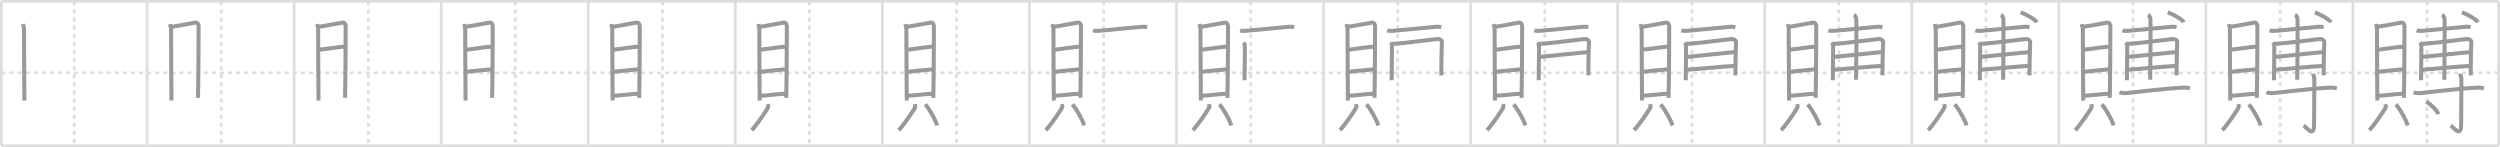 <svg width="1853px" height="109px" viewBox="0 0 1853 109" xmlns="http://www.w3.org/2000/svg" xmlns:xlink="http://www.w3.org/1999/xlink" xml:space="preserve" version="1.1" baseProfile="full">
<line x1="1" y1="1" x2="1852" y2="1" style="stroke:#ddd;stroke-width:2"></line>
<line x1="1" y1="1" x2="1" y2="108" style="stroke:#ddd;stroke-width:2"></line>
<line x1="1" y1="108" x2="1852" y2="108" style="stroke:#ddd;stroke-width:2"></line>
<line x1="1852" y1="1" x2="1852" y2="108" style="stroke:#ddd;stroke-width:2"></line>
<line x1="109" y1="1" x2="109" y2="108" style="stroke:#ddd;stroke-width:2"></line>
<line x1="218" y1="1" x2="218" y2="108" style="stroke:#ddd;stroke-width:2"></line>
<line x1="327" y1="1" x2="327" y2="108" style="stroke:#ddd;stroke-width:2"></line>
<line x1="436" y1="1" x2="436" y2="108" style="stroke:#ddd;stroke-width:2"></line>
<line x1="545" y1="1" x2="545" y2="108" style="stroke:#ddd;stroke-width:2"></line>
<line x1="654" y1="1" x2="654" y2="108" style="stroke:#ddd;stroke-width:2"></line>
<line x1="763" y1="1" x2="763" y2="108" style="stroke:#ddd;stroke-width:2"></line>
<line x1="872" y1="1" x2="872" y2="108" style="stroke:#ddd;stroke-width:2"></line>
<line x1="981" y1="1" x2="981" y2="108" style="stroke:#ddd;stroke-width:2"></line>
<line x1="1090" y1="1" x2="1090" y2="108" style="stroke:#ddd;stroke-width:2"></line>
<line x1="1199" y1="1" x2="1199" y2="108" style="stroke:#ddd;stroke-width:2"></line>
<line x1="1308" y1="1" x2="1308" y2="108" style="stroke:#ddd;stroke-width:2"></line>
<line x1="1417" y1="1" x2="1417" y2="108" style="stroke:#ddd;stroke-width:2"></line>
<line x1="1526" y1="1" x2="1526" y2="108" style="stroke:#ddd;stroke-width:2"></line>
<line x1="1635" y1="1" x2="1635" y2="108" style="stroke:#ddd;stroke-width:2"></line>
<line x1="1744" y1="1" x2="1744" y2="108" style="stroke:#ddd;stroke-width:2"></line>
<line x1="1" y1="54" x2="1852" y2="54" style="stroke:#ddd;stroke-width:2;stroke-dasharray:3 3"></line>
<line x1="55" y1="1" x2="55" y2="108" style="stroke:#ddd;stroke-width:2;stroke-dasharray:3 3"></line>
<line x1="164" y1="1" x2="164" y2="108" style="stroke:#ddd;stroke-width:2;stroke-dasharray:3 3"></line>
<line x1="273" y1="1" x2="273" y2="108" style="stroke:#ddd;stroke-width:2;stroke-dasharray:3 3"></line>
<line x1="382" y1="1" x2="382" y2="108" style="stroke:#ddd;stroke-width:2;stroke-dasharray:3 3"></line>
<line x1="491" y1="1" x2="491" y2="108" style="stroke:#ddd;stroke-width:2;stroke-dasharray:3 3"></line>
<line x1="600" y1="1" x2="600" y2="108" style="stroke:#ddd;stroke-width:2;stroke-dasharray:3 3"></line>
<line x1="709" y1="1" x2="709" y2="108" style="stroke:#ddd;stroke-width:2;stroke-dasharray:3 3"></line>
<line x1="818" y1="1" x2="818" y2="108" style="stroke:#ddd;stroke-width:2;stroke-dasharray:3 3"></line>
<line x1="927" y1="1" x2="927" y2="108" style="stroke:#ddd;stroke-width:2;stroke-dasharray:3 3"></line>
<line x1="1036" y1="1" x2="1036" y2="108" style="stroke:#ddd;stroke-width:2;stroke-dasharray:3 3"></line>
<line x1="1145" y1="1" x2="1145" y2="108" style="stroke:#ddd;stroke-width:2;stroke-dasharray:3 3"></line>
<line x1="1254" y1="1" x2="1254" y2="108" style="stroke:#ddd;stroke-width:2;stroke-dasharray:3 3"></line>
<line x1="1363" y1="1" x2="1363" y2="108" style="stroke:#ddd;stroke-width:2;stroke-dasharray:3 3"></line>
<line x1="1472" y1="1" x2="1472" y2="108" style="stroke:#ddd;stroke-width:2;stroke-dasharray:3 3"></line>
<line x1="1581" y1="1" x2="1581" y2="108" style="stroke:#ddd;stroke-width:2;stroke-dasharray:3 3"></line>
<line x1="1690" y1="1" x2="1690" y2="108" style="stroke:#ddd;stroke-width:2;stroke-dasharray:3 3"></line>
<line x1="1799" y1="1" x2="1799" y2="108" style="stroke:#ddd;stroke-width:2;stroke-dasharray:3 3"></line>
<path d="M17.0,17.86c0.32,1.25,0.8,2.18,0.8,3.85c0,1.67,0.15,47.32,0.28,52.82" style="fill:none;stroke:#999;stroke-width:3"></path>

<path d="M126.0,17.86c0.32,1.25,0.8,2.18,0.8,3.85c0,1.67,0.15,47.32,0.28,52.82" style="fill:none;stroke:#999;stroke-width:3"></path>
<path d="M127.34,19.87c1.83-0.21,15.82-2.87,17.49-3.12c1.39-0.21,2.37,1.16,2.37,2.71c0,6.05-0.1,40.55-0.45,53.07" style="fill:none;stroke:#999;stroke-width:3"></path>

<path d="M235.0,17.86c0.32,1.25,0.8,2.18,0.8,3.85c0,1.67,0.15,47.32,0.28,52.82" style="fill:none;stroke:#999;stroke-width:3"></path>
<path d="M236.34,19.87c1.83-0.21,15.82-2.87,17.49-3.12c1.39-0.21,2.37,1.16,2.37,2.71c0,6.05-0.1,40.55-0.45,53.07" style="fill:none;stroke:#999;stroke-width:3"></path>
<path d="M236.31,36.9c5.76-0.66,16.45-2.35,19.39-2.35" style="fill:none;stroke:#999;stroke-width:3"></path>

<path d="M344.0,17.86c0.32,1.25,0.8,2.18,0.8,3.85c0,1.67,0.15,47.32,0.28,52.82" style="fill:none;stroke:#999;stroke-width:3"></path>
<path d="M345.34,19.87c1.83-0.21,15.82-2.87,17.49-3.12c1.39-0.21,2.37,1.16,2.37,2.71c0,6.05-0.1,40.55-0.45,53.07" style="fill:none;stroke:#999;stroke-width:3"></path>
<path d="M345.31,36.9c5.76-0.66,16.45-2.35,19.39-2.35" style="fill:none;stroke:#999;stroke-width:3"></path>
<path d="M345.46,53.3c7.01-1.01,11.42-1.05,19.13-2" style="fill:none;stroke:#999;stroke-width:3"></path>

<path d="M453.0,17.86c0.32,1.25,0.8,2.18,0.8,3.85c0,1.67,0.15,47.32,0.28,52.82" style="fill:none;stroke:#999;stroke-width:3"></path>
<path d="M454.34,19.87c1.83-0.21,15.82-2.87,17.49-3.12c1.39-0.21,2.37,1.16,2.37,2.71c0,6.05-0.1,40.55-0.45,53.07" style="fill:none;stroke:#999;stroke-width:3"></path>
<path d="M454.31,36.9c5.76-0.66,16.45-2.35,19.39-2.35" style="fill:none;stroke:#999;stroke-width:3"></path>
<path d="M454.46,53.3c7.01-1.01,11.42-1.05,19.13-2" style="fill:none;stroke:#999;stroke-width:3"></path>
<path d="M454.43,70.98c3.65,0,14.51-1.5,19.23-1.5" style="fill:none;stroke:#999;stroke-width:3"></path>

<path d="M562.0,17.86c0.32,1.25,0.8,2.18,0.8,3.85c0,1.67,0.15,47.32,0.28,52.82" style="fill:none;stroke:#999;stroke-width:3"></path>
<path d="M563.34,19.87c1.83-0.21,15.82-2.87,17.49-3.12c1.39-0.21,2.37,1.16,2.37,2.71c0,6.05-0.1,40.55-0.45,53.07" style="fill:none;stroke:#999;stroke-width:3"></path>
<path d="M563.31,36.9c5.76-0.66,16.45-2.35,19.39-2.35" style="fill:none;stroke:#999;stroke-width:3"></path>
<path d="M563.46,53.3c7.01-1.01,11.42-1.05,19.13-2" style="fill:none;stroke:#999;stroke-width:3"></path>
<path d="M563.43,70.98c3.65,0,14.51-1.5,19.23-1.5" style="fill:none;stroke:#999;stroke-width:3"></path>
<path d="M569.05,77.2c0.3,1.42,0.59,1.81,0,2.84c-1.79,3.12-8.31,12.76-11.88,16.45" style="fill:none;stroke:#999;stroke-width:3"></path>

<path d="M671.0,17.86c0.32,1.25,0.8,2.18,0.8,3.85c0,1.67,0.15,47.32,0.28,52.82" style="fill:none;stroke:#999;stroke-width:3"></path>
<path d="M672.34,19.87c1.83-0.21,15.82-2.87,17.49-3.12c1.39-0.21,2.37,1.16,2.37,2.71c0,6.05-0.1,40.55-0.45,53.07" style="fill:none;stroke:#999;stroke-width:3"></path>
<path d="M672.31,36.9c5.76-0.66,16.45-2.35,19.39-2.35" style="fill:none;stroke:#999;stroke-width:3"></path>
<path d="M672.46,53.3c7.01-1.01,11.42-1.05,19.13-2" style="fill:none;stroke:#999;stroke-width:3"></path>
<path d="M672.43,70.98c3.65,0,14.51-1.5,19.23-1.5" style="fill:none;stroke:#999;stroke-width:3"></path>
<path d="M678.05,77.2c0.3,1.42,0.59,1.81,0,2.84c-1.79,3.12-8.31,12.76-11.88,16.45" style="fill:none;stroke:#999;stroke-width:3"></path>
<path d="M685.87,77.35c3.54,4.24,7.73,11.93,8.7,15.64" style="fill:none;stroke:#999;stroke-width:3"></path>

<path d="M780.0,17.86c0.32,1.25,0.8,2.18,0.8,3.85c0,1.67,0.15,47.32,0.28,52.82" style="fill:none;stroke:#999;stroke-width:3"></path>
<path d="M781.34,19.87c1.83-0.21,15.82-2.87,17.49-3.12c1.39-0.21,2.37,1.16,2.37,2.71c0,6.05-0.1,40.55-0.45,53.07" style="fill:none;stroke:#999;stroke-width:3"></path>
<path d="M781.31,36.9c5.76-0.66,16.45-2.35,19.39-2.35" style="fill:none;stroke:#999;stroke-width:3"></path>
<path d="M781.46,53.3c7.01-1.01,11.42-1.05,19.13-2" style="fill:none;stroke:#999;stroke-width:3"></path>
<path d="M781.43,70.98c3.65,0,14.51-1.5,19.23-1.5" style="fill:none;stroke:#999;stroke-width:3"></path>
<path d="M787.05,77.2c0.3,1.42,0.59,1.81,0,2.84c-1.79,3.12-8.31,12.76-11.88,16.45" style="fill:none;stroke:#999;stroke-width:3"></path>
<path d="M794.87,77.35c3.54,4.24,7.73,11.93,8.7,15.64" style="fill:none;stroke:#999;stroke-width:3"></path>
<path d="M810.17,22.52c1.02,0.37,2.9,0.43,3.92,0.37C819.01,22.56,838.0,20.5,846.7,19.84c1.7-0.13,2.73,0.17,3.58,0.36" style="fill:none;stroke:#999;stroke-width:3"></path>

<path d="M889.0,17.86c0.32,1.25,0.8,2.18,0.8,3.85c0,1.67,0.15,47.32,0.28,52.82" style="fill:none;stroke:#999;stroke-width:3"></path>
<path d="M890.34,19.87c1.83-0.21,15.82-2.87,17.49-3.12c1.39-0.21,2.37,1.16,2.37,2.71c0,6.05-0.1,40.55-0.45,53.07" style="fill:none;stroke:#999;stroke-width:3"></path>
<path d="M890.31,36.9c5.76-0.66,16.45-2.35,19.39-2.35" style="fill:none;stroke:#999;stroke-width:3"></path>
<path d="M890.46,53.3c7.01-1.01,11.42-1.05,19.13-2" style="fill:none;stroke:#999;stroke-width:3"></path>
<path d="M890.43,70.98c3.65,0,14.51-1.5,19.23-1.5" style="fill:none;stroke:#999;stroke-width:3"></path>
<path d="M896.05,77.2c0.3,1.42,0.59,1.81,0,2.84c-1.79,3.12-8.31,12.76-11.88,16.45" style="fill:none;stroke:#999;stroke-width:3"></path>
<path d="M903.87,77.35c3.54,4.24,7.73,11.93,8.7,15.64" style="fill:none;stroke:#999;stroke-width:3"></path>
<path d="M919.17,22.52c1.02,0.37,2.9,0.43,3.92,0.37C928.01,22.56,947.0,20.5,955.7,19.84c1.7-0.13,2.73,0.17,3.58,0.36" style="fill:none;stroke:#999;stroke-width:3"></path>
<path d="M921.6,31.54c0.53,0.56,0.89,1.13,1.07,1.69c0.18,0.57-0.21,21.16-0.2,26.24" style="fill:none;stroke:#999;stroke-width:3"></path>

<path d="M998.0,17.86c0.32,1.25,0.8,2.18,0.8,3.85c0,1.67,0.15,47.32,0.28,52.82" style="fill:none;stroke:#999;stroke-width:3"></path>
<path d="M999.34,19.87c1.83-0.21,15.82-2.87,17.49-3.12c1.39-0.21,2.37,1.16,2.37,2.71c0,6.05-0.1,40.55-0.45,53.07" style="fill:none;stroke:#999;stroke-width:3"></path>
<path d="M999.31,36.9c5.76-0.66,16.45-2.35,19.39-2.35" style="fill:none;stroke:#999;stroke-width:3"></path>
<path d="M999.46,53.3c7.01-1.01,11.42-1.05,19.13-2" style="fill:none;stroke:#999;stroke-width:3"></path>
<path d="M999.43,70.98c3.65,0,14.51-1.5,19.23-1.5" style="fill:none;stroke:#999;stroke-width:3"></path>
<path d="M1005.05,77.2c0.3,1.42,0.59,1.81,0,2.84c-1.79,3.12-8.31,12.76-11.88,16.45" style="fill:none;stroke:#999;stroke-width:3"></path>
<path d="M1012.87,77.35c3.54,4.24,7.73,11.93,8.7,15.64" style="fill:none;stroke:#999;stroke-width:3"></path>
<path d="M1028.17,22.52c1.02,0.37,2.9,0.43,3.92,0.37C1037.01,22.56,1056.0,20.5,1064.7,19.84c1.7-0.13,2.73,0.17,3.58,0.36" style="fill:none;stroke:#999;stroke-width:3"></path>
<path d="M1030.6,31.54c0.53,0.56,0.89,1.13,1.07,1.69c0.18,0.57-0.21,21.16-0.2,26.24" style="fill:none;stroke:#999;stroke-width:3"></path>
<path d="M1032.23,32.53c6-0.23,31.36-3.43,32.95-3.58c2.85-0.28,3.92,1.83,3.56,2.68c-0.04,1.9-0.45,11.32-0.45,24.24" style="fill:none;stroke:#999;stroke-width:3"></path>

<path d="M1107.0,17.86c0.32,1.25,0.8,2.18,0.8,3.85c0,1.67,0.15,47.32,0.28,52.82" style="fill:none;stroke:#999;stroke-width:3"></path>
<path d="M1108.34,19.87c1.83-0.21,15.82-2.87,17.49-3.12c1.39-0.21,2.37,1.16,2.37,2.71c0,6.05-0.1,40.55-0.45,53.07" style="fill:none;stroke:#999;stroke-width:3"></path>
<path d="M1108.31,36.9c5.76-0.66,16.45-2.35,19.39-2.35" style="fill:none;stroke:#999;stroke-width:3"></path>
<path d="M1108.46,53.3c7.01-1.01,11.42-1.05,19.13-2" style="fill:none;stroke:#999;stroke-width:3"></path>
<path d="M1108.43,70.98c3.65,0,14.51-1.5,19.23-1.5" style="fill:none;stroke:#999;stroke-width:3"></path>
<path d="M1114.05,77.2c0.3,1.42,0.59,1.81,0,2.84c-1.79,3.12-8.31,12.76-11.88,16.45" style="fill:none;stroke:#999;stroke-width:3"></path>
<path d="M1121.87,77.35c3.54,4.24,7.73,11.93,8.7,15.64" style="fill:none;stroke:#999;stroke-width:3"></path>
<path d="M1137.17,22.52c1.02,0.37,2.9,0.43,3.92,0.37C1146.01,22.56,1165.0,20.5,1173.7,19.84c1.7-0.13,2.73,0.17,3.58,0.36" style="fill:none;stroke:#999;stroke-width:3"></path>
<path d="M1139.6,31.54c0.53,0.56,0.89,1.13,1.07,1.69c0.18,0.57-0.21,21.16-0.2,26.24" style="fill:none;stroke:#999;stroke-width:3"></path>
<path d="M1141.23,32.53c6-0.23,31.36-3.43,32.95-3.58c2.85-0.28,3.92,1.83,3.56,2.68c-0.04,1.9-0.45,11.32-0.45,24.24" style="fill:none;stroke:#999;stroke-width:3"></path>
<path d="M1141.23,42.2C1151.5,41.25,1170.59,39.07,1177.0,38.64" style="fill:none;stroke:#999;stroke-width:3"></path>

<path d="M1216.0,17.86c0.32,1.25,0.8,2.18,0.8,3.85c0,1.67,0.15,47.32,0.28,52.82" style="fill:none;stroke:#999;stroke-width:3"></path>
<path d="M1217.34,19.87c1.83-0.21,15.82-2.87,17.49-3.12c1.39-0.21,2.37,1.16,2.37,2.71c0,6.05-0.1,40.55-0.45,53.07" style="fill:none;stroke:#999;stroke-width:3"></path>
<path d="M1217.31,36.9c5.76-0.66,16.45-2.35,19.39-2.35" style="fill:none;stroke:#999;stroke-width:3"></path>
<path d="M1217.46,53.3c7.01-1.01,11.42-1.05,19.13-2" style="fill:none;stroke:#999;stroke-width:3"></path>
<path d="M1217.43,70.98c3.65,0,14.51-1.5,19.23-1.5" style="fill:none;stroke:#999;stroke-width:3"></path>
<path d="M1223.05,77.2c0.3,1.42,0.59,1.81,0,2.84c-1.79,3.12-8.31,12.76-11.88,16.45" style="fill:none;stroke:#999;stroke-width:3"></path>
<path d="M1230.87,77.35c3.54,4.24,7.73,11.93,8.7,15.64" style="fill:none;stroke:#999;stroke-width:3"></path>
<path d="M1246.17,22.52c1.02,0.37,2.9,0.43,3.92,0.37C1255.01,22.56,1274.0,20.5,1282.7,19.84c1.7-0.13,2.73,0.17,3.58,0.36" style="fill:none;stroke:#999;stroke-width:3"></path>
<path d="M1248.6,31.54c0.53,0.56,0.89,1.13,1.07,1.69c0.18,0.57-0.21,21.16-0.2,26.24" style="fill:none;stroke:#999;stroke-width:3"></path>
<path d="M1250.23,32.53c6-0.23,31.36-3.43,32.95-3.58c2.85-0.28,3.92,1.83,3.56,2.68c-0.04,1.9-0.45,11.32-0.45,24.24" style="fill:none;stroke:#999;stroke-width:3"></path>
<path d="M1250.23,42.2C1260.5,41.25,1279.59,39.07,1286.0,38.64" style="fill:none;stroke:#999;stroke-width:3"></path>
<path d="M1249.9,51.75c5.7-0.42,29.5-2.64,36.09-2.93" style="fill:none;stroke:#999;stroke-width:3"></path>

<path d="M1325.0,17.86c0.32,1.25,0.8,2.18,0.8,3.85c0,1.67,0.15,47.32,0.28,52.82" style="fill:none;stroke:#999;stroke-width:3"></path>
<path d="M1326.34,19.87c1.83-0.21,15.82-2.87,17.49-3.12c1.39-0.21,2.37,1.16,2.37,2.71c0,6.05-0.1,40.55-0.45,53.07" style="fill:none;stroke:#999;stroke-width:3"></path>
<path d="M1326.31,36.9c5.76-0.66,16.45-2.35,19.39-2.35" style="fill:none;stroke:#999;stroke-width:3"></path>
<path d="M1326.46,53.3c7.01-1.01,11.42-1.05,19.13-2" style="fill:none;stroke:#999;stroke-width:3"></path>
<path d="M1326.43,70.98c3.65,0,14.51-1.5,19.23-1.5" style="fill:none;stroke:#999;stroke-width:3"></path>
<path d="M1332.05,77.2c0.3,1.42,0.59,1.81,0,2.84c-1.79,3.12-8.31,12.76-11.88,16.45" style="fill:none;stroke:#999;stroke-width:3"></path>
<path d="M1339.87,77.35c3.54,4.24,7.73,11.93,8.7,15.64" style="fill:none;stroke:#999;stroke-width:3"></path>
<path d="M1355.17,22.52c1.02,0.37,2.9,0.43,3.92,0.37C1364.01,22.56,1383.0,20.5,1391.7,19.84c1.7-0.13,2.73,0.17,3.58,0.36" style="fill:none;stroke:#999;stroke-width:3"></path>
<path d="M1357.6,31.54c0.53,0.56,0.89,1.13,1.07,1.69c0.18,0.57-0.21,21.16-0.2,26.24" style="fill:none;stroke:#999;stroke-width:3"></path>
<path d="M1359.23,32.53c6-0.23,31.36-3.43,32.95-3.58c2.85-0.28,3.92,1.83,3.56,2.68c-0.04,1.9-0.45,11.32-0.45,24.24" style="fill:none;stroke:#999;stroke-width:3"></path>
<path d="M1359.23,42.2C1369.5,41.25,1388.59,39.07,1395.0,38.64" style="fill:none;stroke:#999;stroke-width:3"></path>
<path d="M1358.9,51.75c5.7-0.42,29.5-2.64,36.09-2.93" style="fill:none;stroke:#999;stroke-width:3"></path>
<path d="M1374.12,10.98c0.99,0.46,1.59,2.05,1.78,2.96c0.2,0.91,0,39.47-0.2,45.16" style="fill:none;stroke:#999;stroke-width:3"></path>

<path d="M1434.0,17.86c0.32,1.25,0.8,2.18,0.8,3.85c0,1.67,0.15,47.32,0.28,52.82" style="fill:none;stroke:#999;stroke-width:3"></path>
<path d="M1435.34,19.87c1.83-0.21,15.82-2.87,17.49-3.12c1.39-0.21,2.37,1.16,2.37,2.71c0,6.05-0.1,40.55-0.45,53.07" style="fill:none;stroke:#999;stroke-width:3"></path>
<path d="M1435.31,36.9c5.76-0.66,16.45-2.35,19.39-2.35" style="fill:none;stroke:#999;stroke-width:3"></path>
<path d="M1435.46,53.3c7.01-1.01,11.42-1.05,19.13-2" style="fill:none;stroke:#999;stroke-width:3"></path>
<path d="M1435.43,70.98c3.65,0,14.51-1.5,19.23-1.5" style="fill:none;stroke:#999;stroke-width:3"></path>
<path d="M1441.05,77.2c0.3,1.42,0.59,1.81,0,2.84c-1.79,3.12-8.31,12.76-11.88,16.45" style="fill:none;stroke:#999;stroke-width:3"></path>
<path d="M1448.87,77.35c3.54,4.24,7.73,11.93,8.7,15.64" style="fill:none;stroke:#999;stroke-width:3"></path>
<path d="M1464.17,22.52c1.02,0.37,2.9,0.43,3.92,0.37C1473.01,22.56,1492.0,20.5,1500.7,19.84c1.7-0.13,2.73,0.17,3.58,0.36" style="fill:none;stroke:#999;stroke-width:3"></path>
<path d="M1466.6,31.54c0.53,0.56,0.89,1.13,1.07,1.69c0.18,0.57-0.21,21.16-0.2,26.24" style="fill:none;stroke:#999;stroke-width:3"></path>
<path d="M1468.23,32.53c6-0.23,31.36-3.43,32.95-3.58c2.85-0.28,3.92,1.83,3.56,2.68c-0.04,1.9-0.45,11.32-0.45,24.24" style="fill:none;stroke:#999;stroke-width:3"></path>
<path d="M1468.23,42.2C1478.5,41.25,1497.59,39.07,1504.0,38.64" style="fill:none;stroke:#999;stroke-width:3"></path>
<path d="M1467.9,51.75c5.7-0.42,29.5-2.64,36.09-2.93" style="fill:none;stroke:#999;stroke-width:3"></path>
<path d="M1483.12,10.98c0.99,0.46,1.59,2.05,1.78,2.96c0.2,0.91,0,39.47-0.2,45.16" style="fill:none;stroke:#999;stroke-width:3"></path>
<path d="M1497.68,9.25c4.23,1.28,10.93,5.27,11.99,7.26" style="fill:none;stroke:#999;stroke-width:3"></path>

<path d="M1543.0,17.86c0.32,1.25,0.8,2.18,0.8,3.85c0,1.67,0.15,47.32,0.28,52.82" style="fill:none;stroke:#999;stroke-width:3"></path>
<path d="M1544.34,19.87c1.83-0.21,15.82-2.87,17.49-3.12c1.39-0.21,2.37,1.16,2.37,2.71c0,6.05-0.1,40.55-0.45,53.07" style="fill:none;stroke:#999;stroke-width:3"></path>
<path d="M1544.31,36.9c5.76-0.66,16.45-2.35,19.39-2.35" style="fill:none;stroke:#999;stroke-width:3"></path>
<path d="M1544.46,53.3c7.01-1.01,11.42-1.05,19.13-2" style="fill:none;stroke:#999;stroke-width:3"></path>
<path d="M1544.43,70.98c3.65,0,14.51-1.5,19.23-1.5" style="fill:none;stroke:#999;stroke-width:3"></path>
<path d="M1550.05,77.2c0.3,1.42,0.59,1.81,0,2.84c-1.79,3.12-8.31,12.76-11.88,16.45" style="fill:none;stroke:#999;stroke-width:3"></path>
<path d="M1557.87,77.35c3.54,4.24,7.73,11.93,8.7,15.64" style="fill:none;stroke:#999;stroke-width:3"></path>
<path d="M1573.17,22.52c1.02,0.37,2.9,0.43,3.92,0.37C1582.01,22.56,1601.0,20.5,1609.7,19.84c1.7-0.13,2.73,0.17,3.58,0.36" style="fill:none;stroke:#999;stroke-width:3"></path>
<path d="M1575.6,31.54c0.53,0.56,0.89,1.13,1.07,1.69c0.18,0.57-0.21,21.16-0.2,26.24" style="fill:none;stroke:#999;stroke-width:3"></path>
<path d="M1577.23,32.53c6-0.23,31.36-3.43,32.95-3.58c2.85-0.28,3.92,1.83,3.56,2.68c-0.04,1.9-0.45,11.32-0.45,24.24" style="fill:none;stroke:#999;stroke-width:3"></path>
<path d="M1577.23,42.2C1587.5,41.25,1606.59,39.07,1613.0,38.64" style="fill:none;stroke:#999;stroke-width:3"></path>
<path d="M1576.9,51.75c5.7-0.42,29.5-2.64,36.09-2.93" style="fill:none;stroke:#999;stroke-width:3"></path>
<path d="M1592.12,10.98c0.99,0.46,1.59,2.05,1.78,2.96c0.2,0.91,0,39.47-0.2,45.16" style="fill:none;stroke:#999;stroke-width:3"></path>
<path d="M1606.68,9.25c4.23,1.28,10.93,5.27,11.99,7.26" style="fill:none;stroke:#999;stroke-width:3"></path>
<path d="M1570.9,68.42c1.41,0.55,3.97,0.69,5.39,0.55C1586.0,68,1605.5,65.5,1618.18,64.95c2.34-0.1,3.75,0.26,4.92,0.54" style="fill:none;stroke:#999;stroke-width:3"></path>

<path d="M1652.0,17.86c0.32,1.25,0.8,2.18,0.8,3.85c0,1.67,0.15,47.32,0.28,52.82" style="fill:none;stroke:#999;stroke-width:3"></path>
<path d="M1653.34,19.87c1.83-0.21,15.82-2.87,17.49-3.12c1.39-0.21,2.37,1.16,2.37,2.71c0,6.05-0.1,40.55-0.45,53.07" style="fill:none;stroke:#999;stroke-width:3"></path>
<path d="M1653.31,36.9c5.76-0.66,16.45-2.35,19.39-2.35" style="fill:none;stroke:#999;stroke-width:3"></path>
<path d="M1653.46,53.3c7.01-1.01,11.42-1.05,19.13-2" style="fill:none;stroke:#999;stroke-width:3"></path>
<path d="M1653.43,70.98c3.65,0,14.51-1.5,19.23-1.5" style="fill:none;stroke:#999;stroke-width:3"></path>
<path d="M1659.05,77.2c0.3,1.42,0.59,1.81,0,2.84c-1.79,3.12-8.31,12.76-11.88,16.45" style="fill:none;stroke:#999;stroke-width:3"></path>
<path d="M1666.87,77.35c3.54,4.24,7.73,11.93,8.7,15.64" style="fill:none;stroke:#999;stroke-width:3"></path>
<path d="M1682.17,22.52c1.02,0.37,2.9,0.43,3.92,0.37C1691.01,22.56,1710.0,20.5,1718.7,19.84c1.7-0.13,2.73,0.17,3.58,0.36" style="fill:none;stroke:#999;stroke-width:3"></path>
<path d="M1684.6,31.54c0.53,0.56,0.89,1.13,1.07,1.69c0.18,0.57-0.21,21.16-0.2,26.24" style="fill:none;stroke:#999;stroke-width:3"></path>
<path d="M1686.23,32.53c6-0.23,31.36-3.43,32.95-3.58c2.85-0.28,3.92,1.83,3.56,2.68c-0.04,1.9-0.45,11.32-0.45,24.24" style="fill:none;stroke:#999;stroke-width:3"></path>
<path d="M1686.23,42.2C1696.5,41.25,1715.59,39.07,1722.0,38.64" style="fill:none;stroke:#999;stroke-width:3"></path>
<path d="M1685.9,51.75c5.7-0.42,29.5-2.64,36.09-2.93" style="fill:none;stroke:#999;stroke-width:3"></path>
<path d="M1701.12,10.98c0.99,0.46,1.59,2.05,1.78,2.96c0.2,0.91,0,39.47-0.2,45.16" style="fill:none;stroke:#999;stroke-width:3"></path>
<path d="M1715.68,9.25c4.23,1.28,10.93,5.27,11.99,7.26" style="fill:none;stroke:#999;stroke-width:3"></path>
<path d="M1679.9,68.42c1.41,0.55,3.97,0.69,5.39,0.55C1695.0,68,1714.5,65.5,1727.18,64.95c2.34-0.1,3.75,0.26,4.92,0.54" style="fill:none;stroke:#999;stroke-width:3"></path>
<path d="M1714.39,54.68c0.07,0.38,0.99,1.96,0.99,4.35c0,16.09-0.2,29.87-0.2,33.78c0,9.49-5.93,1.41-7.66,0.2" style="fill:none;stroke:#999;stroke-width:3"></path>

<path d="M1761.0,17.86c0.32,1.25,0.8,2.18,0.8,3.85c0,1.67,0.15,47.32,0.28,52.82" style="fill:none;stroke:#999;stroke-width:3"></path>
<path d="M1762.34,19.87c1.83-0.21,15.82-2.87,17.49-3.12c1.39-0.21,2.37,1.16,2.37,2.71c0,6.05-0.1,40.55-0.45,53.07" style="fill:none;stroke:#999;stroke-width:3"></path>
<path d="M1762.31,36.9c5.76-0.66,16.45-2.35,19.39-2.35" style="fill:none;stroke:#999;stroke-width:3"></path>
<path d="M1762.46,53.3c7.01-1.01,11.42-1.05,19.13-2" style="fill:none;stroke:#999;stroke-width:3"></path>
<path d="M1762.43,70.98c3.65,0,14.51-1.5,19.23-1.5" style="fill:none;stroke:#999;stroke-width:3"></path>
<path d="M1768.05,77.2c0.3,1.42,0.59,1.81,0,2.84c-1.79,3.12-8.31,12.76-11.88,16.45" style="fill:none;stroke:#999;stroke-width:3"></path>
<path d="M1775.87,77.35c3.54,4.24,7.73,11.93,8.7,15.64" style="fill:none;stroke:#999;stroke-width:3"></path>
<path d="M1791.17,22.52c1.02,0.37,2.9,0.43,3.92,0.37C1800.01,22.56,1819.0,20.5,1827.7,19.84c1.7-0.13,2.73,0.17,3.58,0.36" style="fill:none;stroke:#999;stroke-width:3"></path>
<path d="M1793.6,31.54c0.53,0.56,0.89,1.13,1.07,1.69c0.18,0.57-0.21,21.16-0.2,26.24" style="fill:none;stroke:#999;stroke-width:3"></path>
<path d="M1795.23,32.53c6-0.23,31.36-3.43,32.95-3.58c2.85-0.28,3.92,1.83,3.56,2.68c-0.04,1.9-0.45,11.32-0.45,24.24" style="fill:none;stroke:#999;stroke-width:3"></path>
<path d="M1795.23,42.2C1805.5,41.25,1824.59,39.07,1831.0,38.64" style="fill:none;stroke:#999;stroke-width:3"></path>
<path d="M1794.9,51.75c5.7-0.42,29.5-2.64,36.09-2.93" style="fill:none;stroke:#999;stroke-width:3"></path>
<path d="M1810.12,10.98c0.99,0.46,1.59,2.05,1.78,2.96c0.2,0.91,0,39.47-0.2,45.16" style="fill:none;stroke:#999;stroke-width:3"></path>
<path d="M1824.68,9.25c4.23,1.28,10.93,5.27,11.99,7.26" style="fill:none;stroke:#999;stroke-width:3"></path>
<path d="M1788.9,68.42c1.41,0.55,3.97,0.69,5.39,0.55C1804.0,68,1823.5,65.5,1836.18,64.95c2.34-0.1,3.75,0.26,4.92,0.54" style="fill:none;stroke:#999;stroke-width:3"></path>
<path d="M1823.39,54.68c0.07,0.38,0.99,1.96,0.99,4.35c0,16.09-0.2,29.87-0.2,33.78c0,9.49-5.93,1.41-7.66,0.2" style="fill:none;stroke:#999;stroke-width:3"></path>
<path d="M1798.4,75.4c3.13,1.62,8.08,6.66,8.86,9.18" style="fill:none;stroke:#999;stroke-width:3"></path>

</svg>